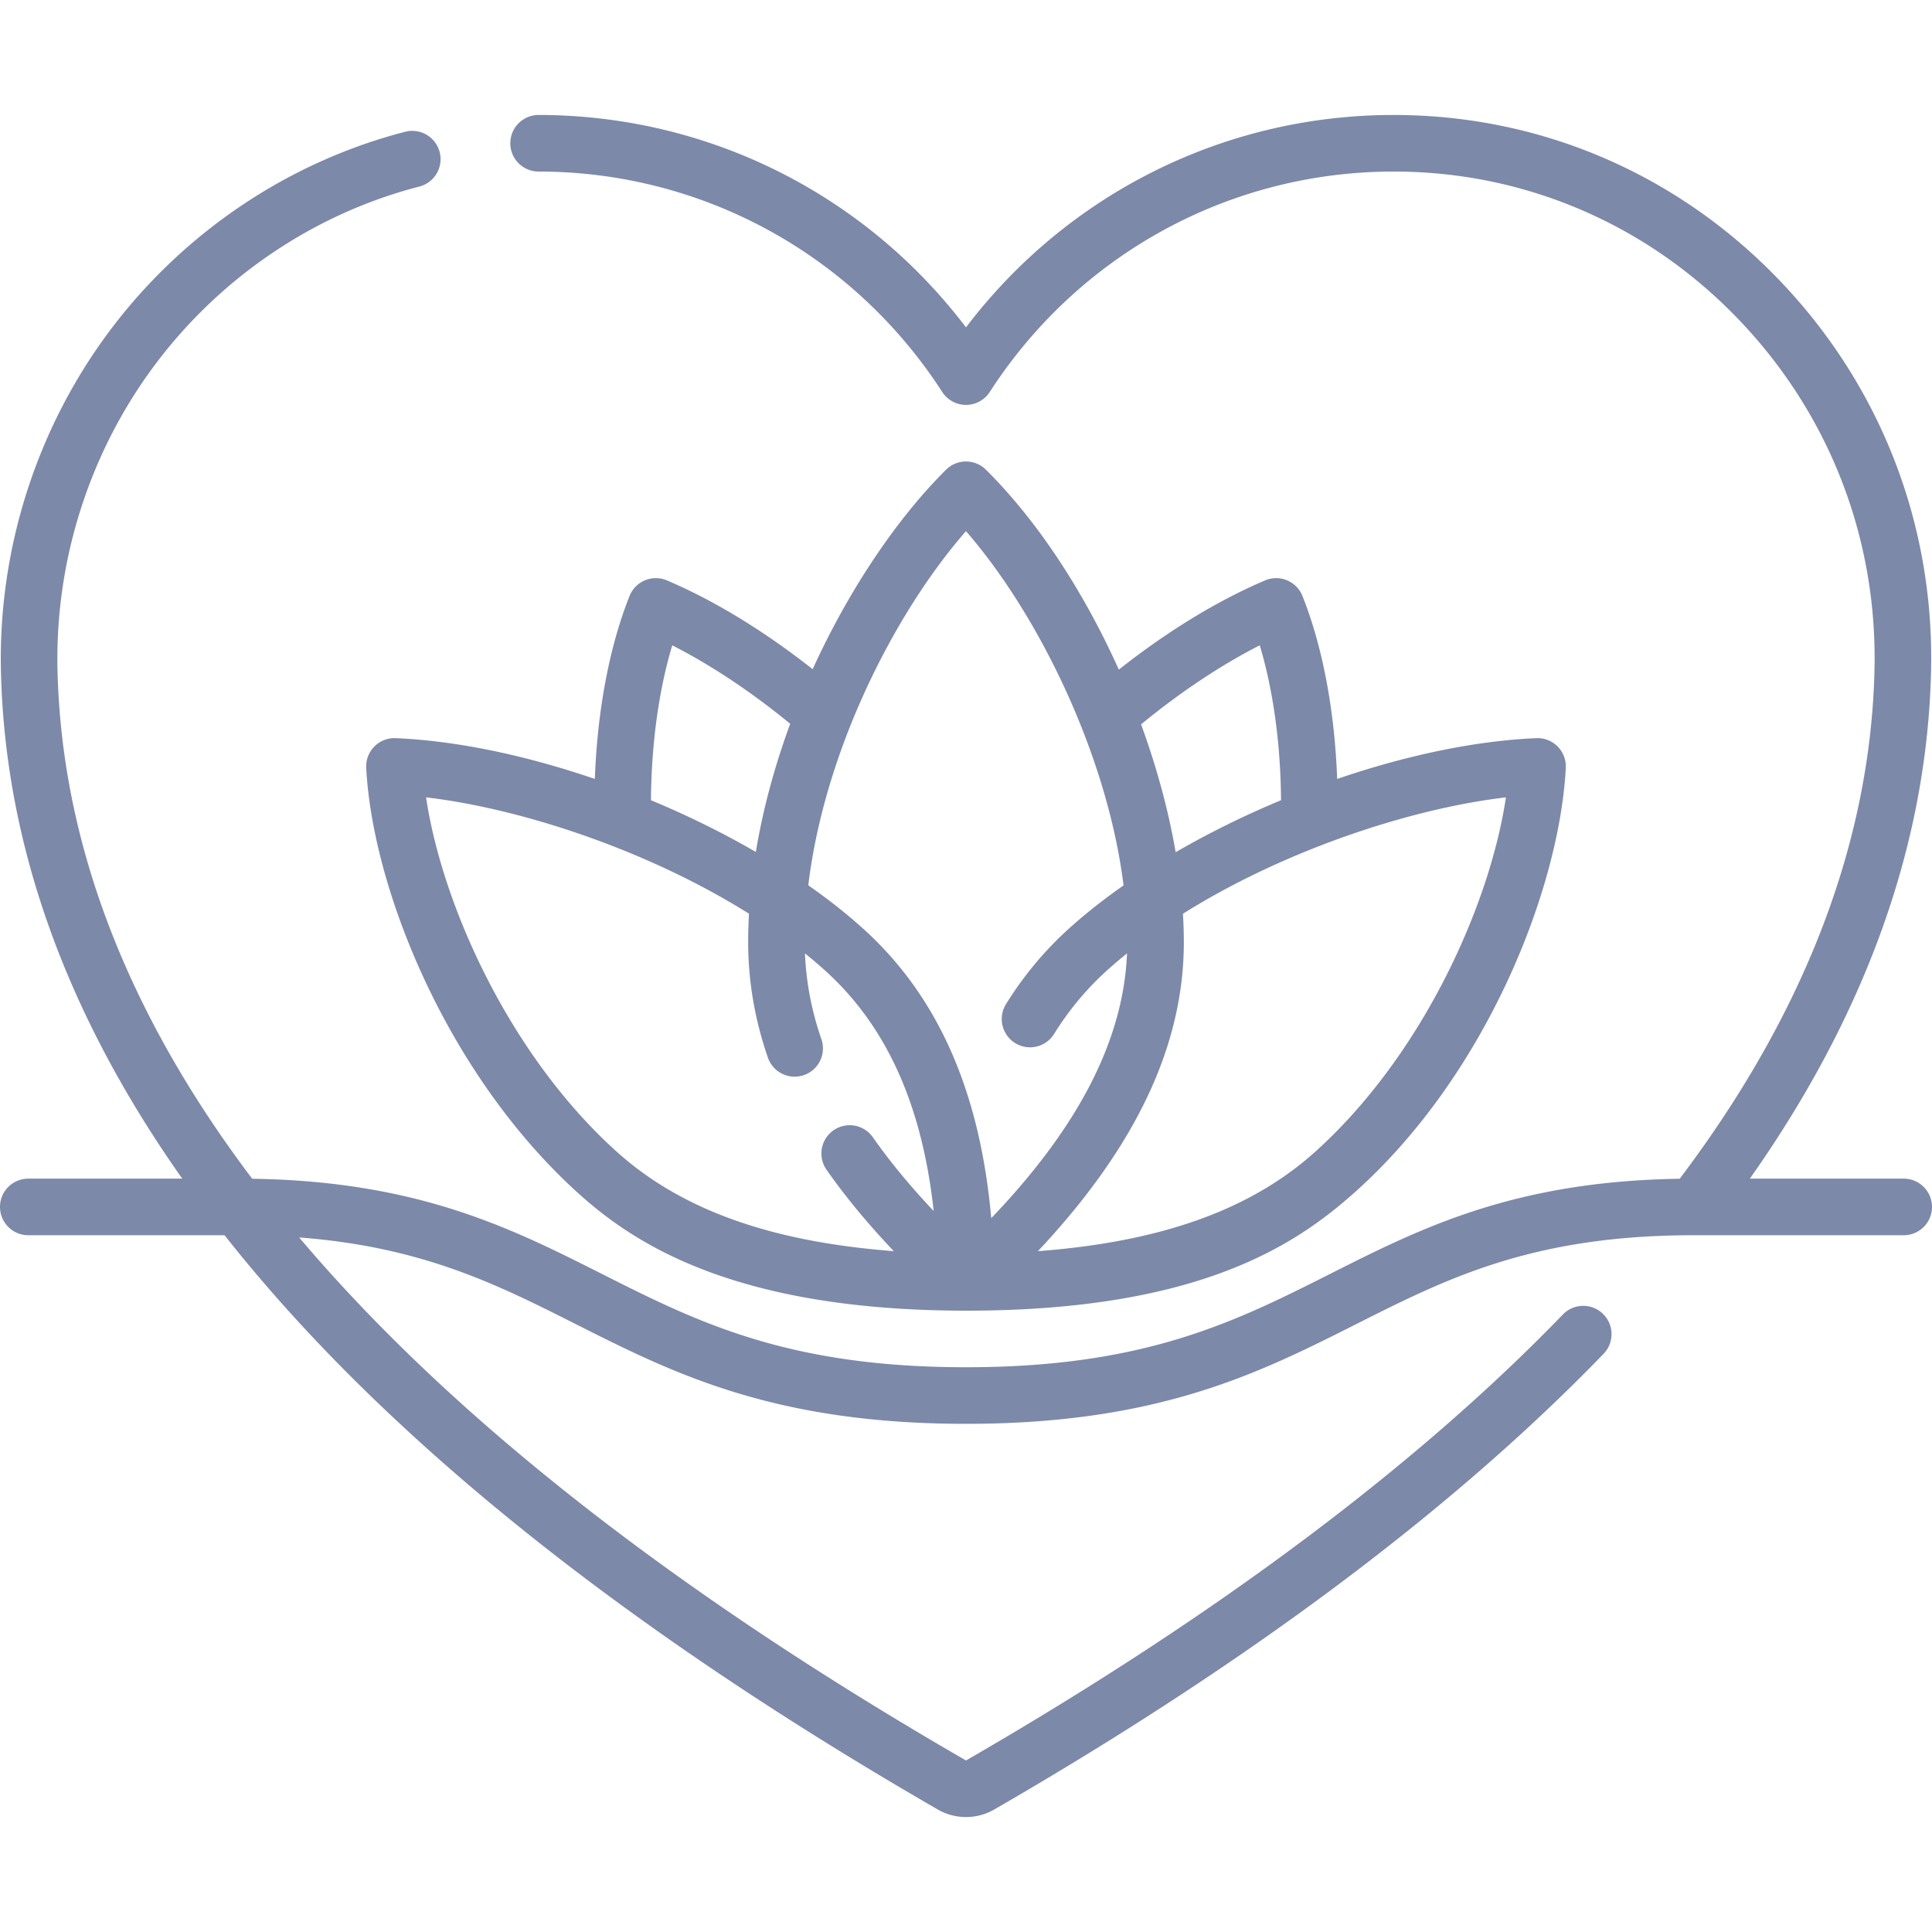 <svg xmlns="http://www.w3.org/2000/svg" version="1.1" xmlns:xlink="http://www.w3.org/1999/xlink" width="512" height="512" x="0" y="0" viewBox="0 0 512.191 512.191" style="enable-background:new 0 0 512 512" xml:space="preserve" class=""><g><path d="M256.096 481.713a14.99 14.99 0 0 1-7.499-2.004c-84.454-48.767-147.583-99.643-189.066-152.24H7.5c-4.142 0-7.5-3.357-7.5-7.5s3.358-7.5 7.5-7.5h40.82C17.428 268.733 1.343 223.85.251 178.046c-.779-32.688 9.636-65.005 29.327-91 19.449-25.676 47.095-44.183 77.846-52.112a7.497 7.497 0 0 1 9.135 5.39 7.499 7.499 0 0 1-5.39 9.136C83.68 56.547 58.95 73.112 41.535 96.104c-17.65 23.302-26.986 52.275-26.288 81.585 1.09 45.771 18.363 90.79 51.611 134.808 43.985.663 68.661 13.104 92.543 25.147 25.317 12.767 49.231 24.825 96.694 24.825s71.377-12.059 96.694-24.825c23.877-12.041 48.548-24.479 92.517-25.146 33.179-43.904 50.552-89.254 51.637-134.809.842-35.341-12.268-68.697-36.914-93.924-24.122-24.69-56.281-38.286-90.553-38.286h-.071c-43.362.024-83.367 21.869-107.012 58.437a7.5 7.5 0 0 1-12.596 0c-23.645-36.567-63.649-58.412-107.012-58.437a7.5 7.5 0 0 1 .004-15h.004c44.808.024 86.4 20.883 113.301 56.312 26.901-35.43 68.493-56.288 113.302-56.312h.08c38.348 0 74.312 15.198 101.282 42.803 27.495 28.143 42.12 65.349 41.181 104.765-1.086 45.598-17.237 90.762-48.039 134.423h40.79c4.142 0 7.5 3.357 7.5 7.5s-3.358 7.5-7.5 7.5h-55.658c-42.751 0-65.454 11.448-89.489 23.568-25.77 12.994-52.417 26.432-103.448 26.432s-77.678-13.438-103.448-26.432c-20.815-10.496-40.629-20.488-73.333-22.978 40.206 47.547 99.222 93.872 176.786 138.66 65.999-38.115 119.235-77.89 158.221-118.219a7.5 7.5 0 1 1 10.785 10.425c-39.956 41.332-94.297 81.97-161.513 120.783a14.982 14.982 0 0 1-7.497 2.004zm.095-134.244c-61.707 0-88.331-17.993-102.854-31.104-34.686-31.313-54.553-80.44-56.251-112.785a7.5 7.5 0 0 1 2.161-5.671 7.48 7.48 0 0 1 5.649-2.216c16.346.699 34.724 4.62 52.803 10.814.663-18.137 3.859-35.097 9.206-48.514a7.5 7.5 0 0 1 9.901-4.125c12.534 5.327 25.767 13.402 38.64 23.547 9.78-21.48 22.612-40.236 35.366-52.896a7.501 7.501 0 0 1 10.567 0c13.81 13.708 26.05 32.564 35.229 53.005 12.917-10.196 26.199-18.31 38.777-23.656a7.501 7.501 0 0 1 9.902 4.125c5.347 13.417 8.542 30.377 9.206 48.514 18.08-6.194 36.457-10.115 52.803-10.814a7.471 7.471 0 0 1 5.649 2.216 7.503 7.503 0 0 1 2.161 5.671c-1.698 32.345-21.284 81.787-56.251 112.785-15.346 13.604-40.957 31.104-102.664 31.104zm57.417-105.227c.156 2.557.235 5.074.235 7.553 0 27.304-12.688 54.228-38.687 81.904 32.907-2.502 56.587-11.069 73.646-26.469 28.342-25.586 46.183-65.352 50.435-93.841-25.404 2.971-58.939 14.096-85.629 30.853zM112.953 211.39c4.252 28.489 22.093 68.255 50.436 93.841 17.044 15.387 40.696 23.952 73.562 26.462-6.978-7.358-12.88-14.51-17.85-21.61a7.5 7.5 0 0 1 12.289-8.601c4.472 6.391 9.808 12.865 16.132 19.562-3.046-28.12-12.531-49.076-28.767-63.732a125.872 125.872 0 0 0-5.35-4.559c.301 7.619 1.76 15.251 4.351 22.729a7.5 7.5 0 1 1-14.174 4.91c-3.474-10.027-5.235-20.321-5.235-30.595 0-2.514.072-5.039.213-7.566-26.686-16.752-60.208-27.872-85.607-30.841zm101.331 23.311c5.265 3.681 10.143 7.52 14.523 11.474 19.799 17.873 30.986 43.09 33.979 76.775 23.23-24.261 35.057-47.355 35.997-70.197a125.014 125.014 0 0 0-5.347 4.557c-5.393 4.867-10.105 10.529-14.008 16.828a7.5 7.5 0 0 1-12.752-7.898c4.646-7.501 10.268-14.251 16.708-20.064 4.369-3.944 9.233-7.774 14.483-11.446-4.365-34.883-22.724-72.021-41.779-93.912-18.911 21.626-37.486 58.139-41.804 93.883zm88.226-42.665c4.118 11.27 7.252 22.754 9.169 33.9 8.774-5.098 18.214-9.746 27.937-13.791-.118-15.025-2.083-29.229-5.647-41.064-10.257 5.219-21.132 12.453-31.459 20.955zm-129.934 20.11c9.674 4.025 19.071 8.649 27.809 13.717 1.905-11.54 5.063-22.998 9.109-33.981-10.271-8.435-21.078-15.613-31.271-20.8-3.565 11.835-5.529 26.038-5.647 41.064z" fill="#7c89a9" opacity="1" data-original="#000000"></path></g></svg>